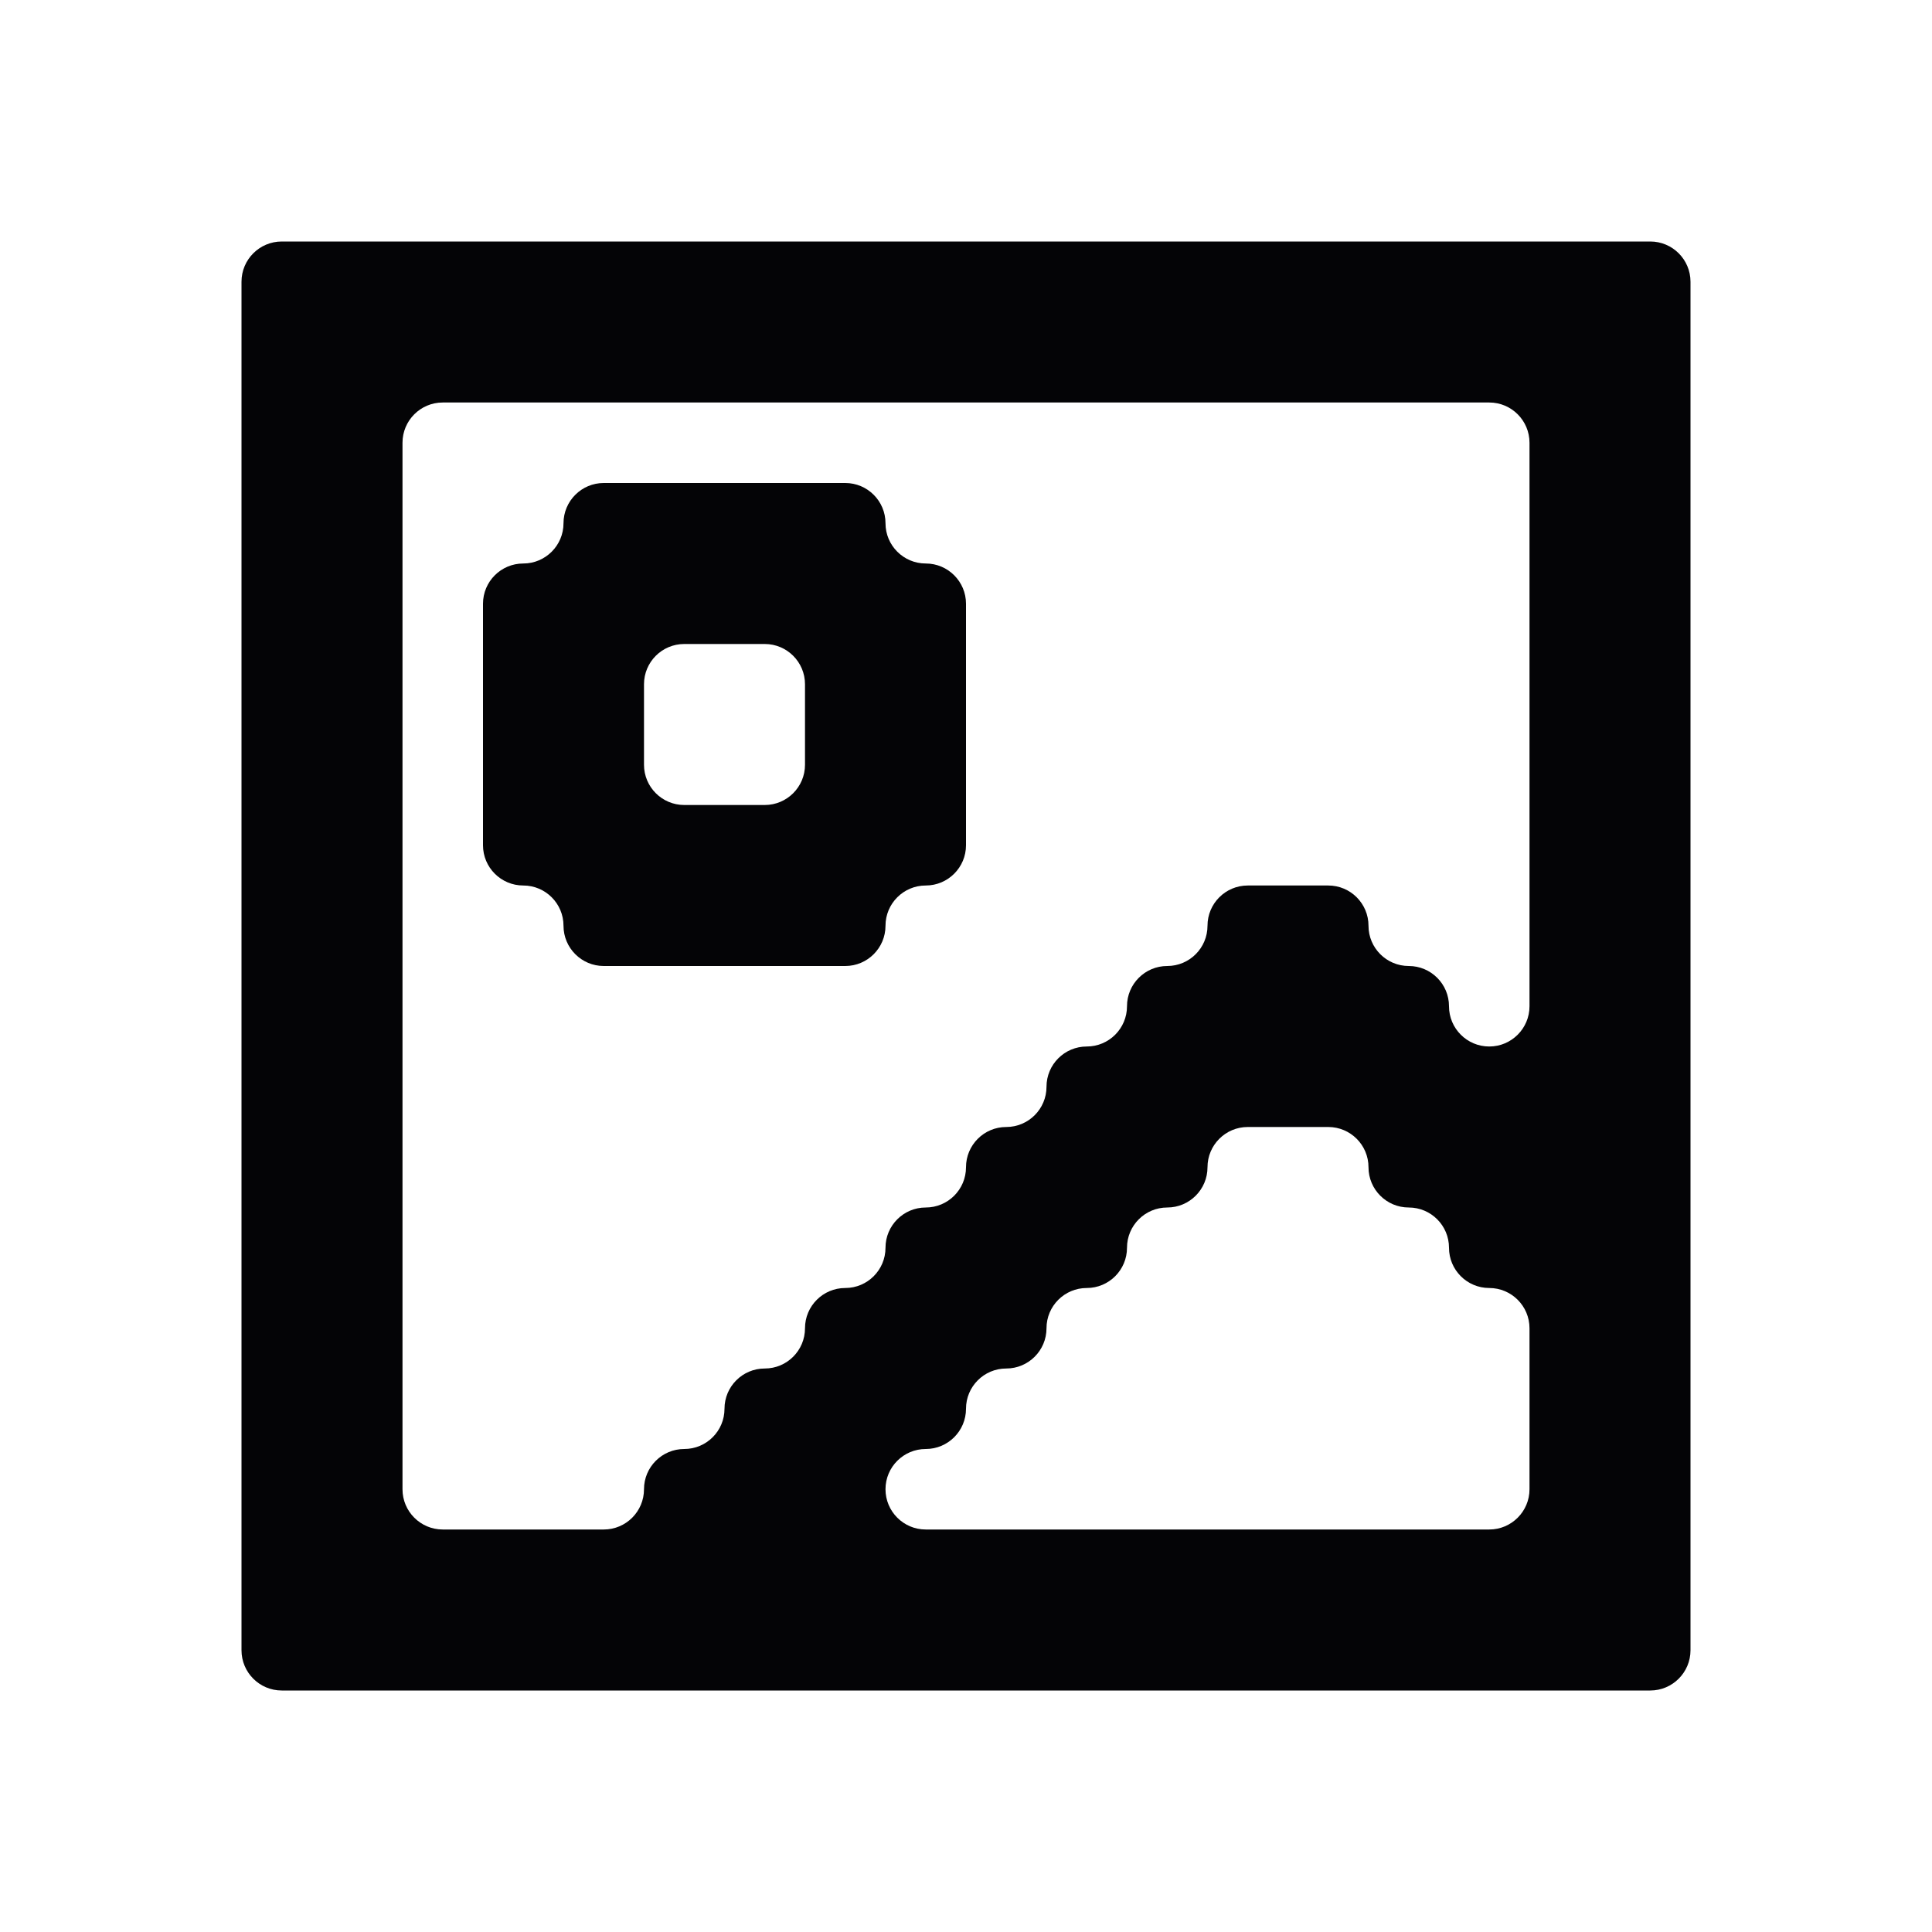 <svg width="24" height="24" viewBox="0 0 24 24" xmlns="http://www.w3.org/2000/svg">
<path fill-rule="evenodd" clip-rule="evenodd" d="M4 3H3.5C3.224 3 3 3.224 3 3.5V4V5V6V7V8V9V10V11V12V13V14V15V16V17V18V19V20V20.5C3 20.776 3.224 21 3.5 21H4H5H6H7H8H9H10H11H12H13H14H15H16H17H18H19H20H20.5C20.776 21 21 20.776 21 20.5V20V19V18V17V16V15V14V13V12V11V10V9V8V7V6V5V4V3.5C21 3.224 20.776 3 20.5 3H20H19H18H17H16H15H14H13H12H11H10H9H8H7H6H5H4ZM18.5 5C18.776 5 19 5.224 19 5.5V6V7V8V9V10V11V12V12.5C19 12.776 18.776 13 18.5 13C18.224 13 18 12.776 18 12.5C18 12.224 17.776 12 17.5 12C17.224 12 17 11.776 17 11.5C17 11.224 16.776 11 16.5 11H16H15.5C15.224 11 15 11.224 15 11.5C15 11.776 14.776 12 14.5 12C14.224 12 14 12.224 14 12.5C14 12.776 13.776 13 13.5 13C13.224 13 13 13.224 13 13.5C13 13.776 12.776 14 12.5 14C12.224 14 12 14.224 12 14.5C12 14.776 11.776 15 11.5 15C11.224 15 11 15.224 11 15.5C11 15.776 10.776 16 10.5 16C10.224 16 10 16.224 10 16.5C10 16.776 9.776 17 9.5 17C9.224 17 9 17.224 9 17.5C9 17.776 8.776 18 8.5 18C8.224 18 8 18.224 8 18.5C8 18.776 7.776 19 7.5 19H7H6H5.5C5.224 19 5 18.776 5 18.5V18V17V16V15V14V13V12V11V10V9V8V7V6V5.5C5 5.224 5.224 5 5.5 5H6H7H8H9H10H11H12H13H14H15H16H17H18H18.5ZM17 14.5C17 14.224 16.776 14 16.5 14H16H15.5C15.224 14 15 14.224 15 14.5C15 14.776 14.776 15 14.5 15C14.224 15 14 15.224 14 15.5C14 15.776 13.776 16 13.5 16C13.224 16 13 16.224 13 16.5C13 16.776 12.776 17 12.5 17C12.224 17 12 17.224 12 17.5C12 17.776 11.776 18 11.5 18C11.224 18 11 18.224 11 18.5C11 18.776 11.224 19 11.5 19H12H13H14H15H16H17H18H18.5C18.776 19 19 18.776 19 18.5V18V17V16.5C19 16.224 18.776 16 18.5 16C18.224 16 18 15.776 18 15.5C18 15.224 17.776 15 17.5 15C17.224 15 17 14.776 17 14.5ZM9.5 10C9.776 10 10 9.776 10 9.5V9V8.5C10 8.224 9.776 8 9.5 8H9H8.5C8.224 8 8 8.224 8 8.5V9V9.5C8 9.776 8.224 10 8.5 10H9H9.5ZM12 10.5C12 10.776 11.776 11 11.5 11C11.224 11 11 11.224 11 11.5C11 11.776 10.776 12 10.5 12H10H9H8H7.5C7.224 12 7 11.776 7 11.5C7 11.224 6.776 11 6.5 11C6.224 11 6 10.776 6 10.5V10V9V8V7.5C6 7.224 6.224 7 6.5 7C6.776 7 7 6.776 7 6.5C7 6.224 7.224 6 7.5 6H8H9H10H10.5C10.776 6 11 6.224 11 6.5C11 6.776 11.224 7 11.5 7C11.776 7 12 7.224 12 7.5V8V9V10V10.5Z" fill="#040406"/>
</svg>
